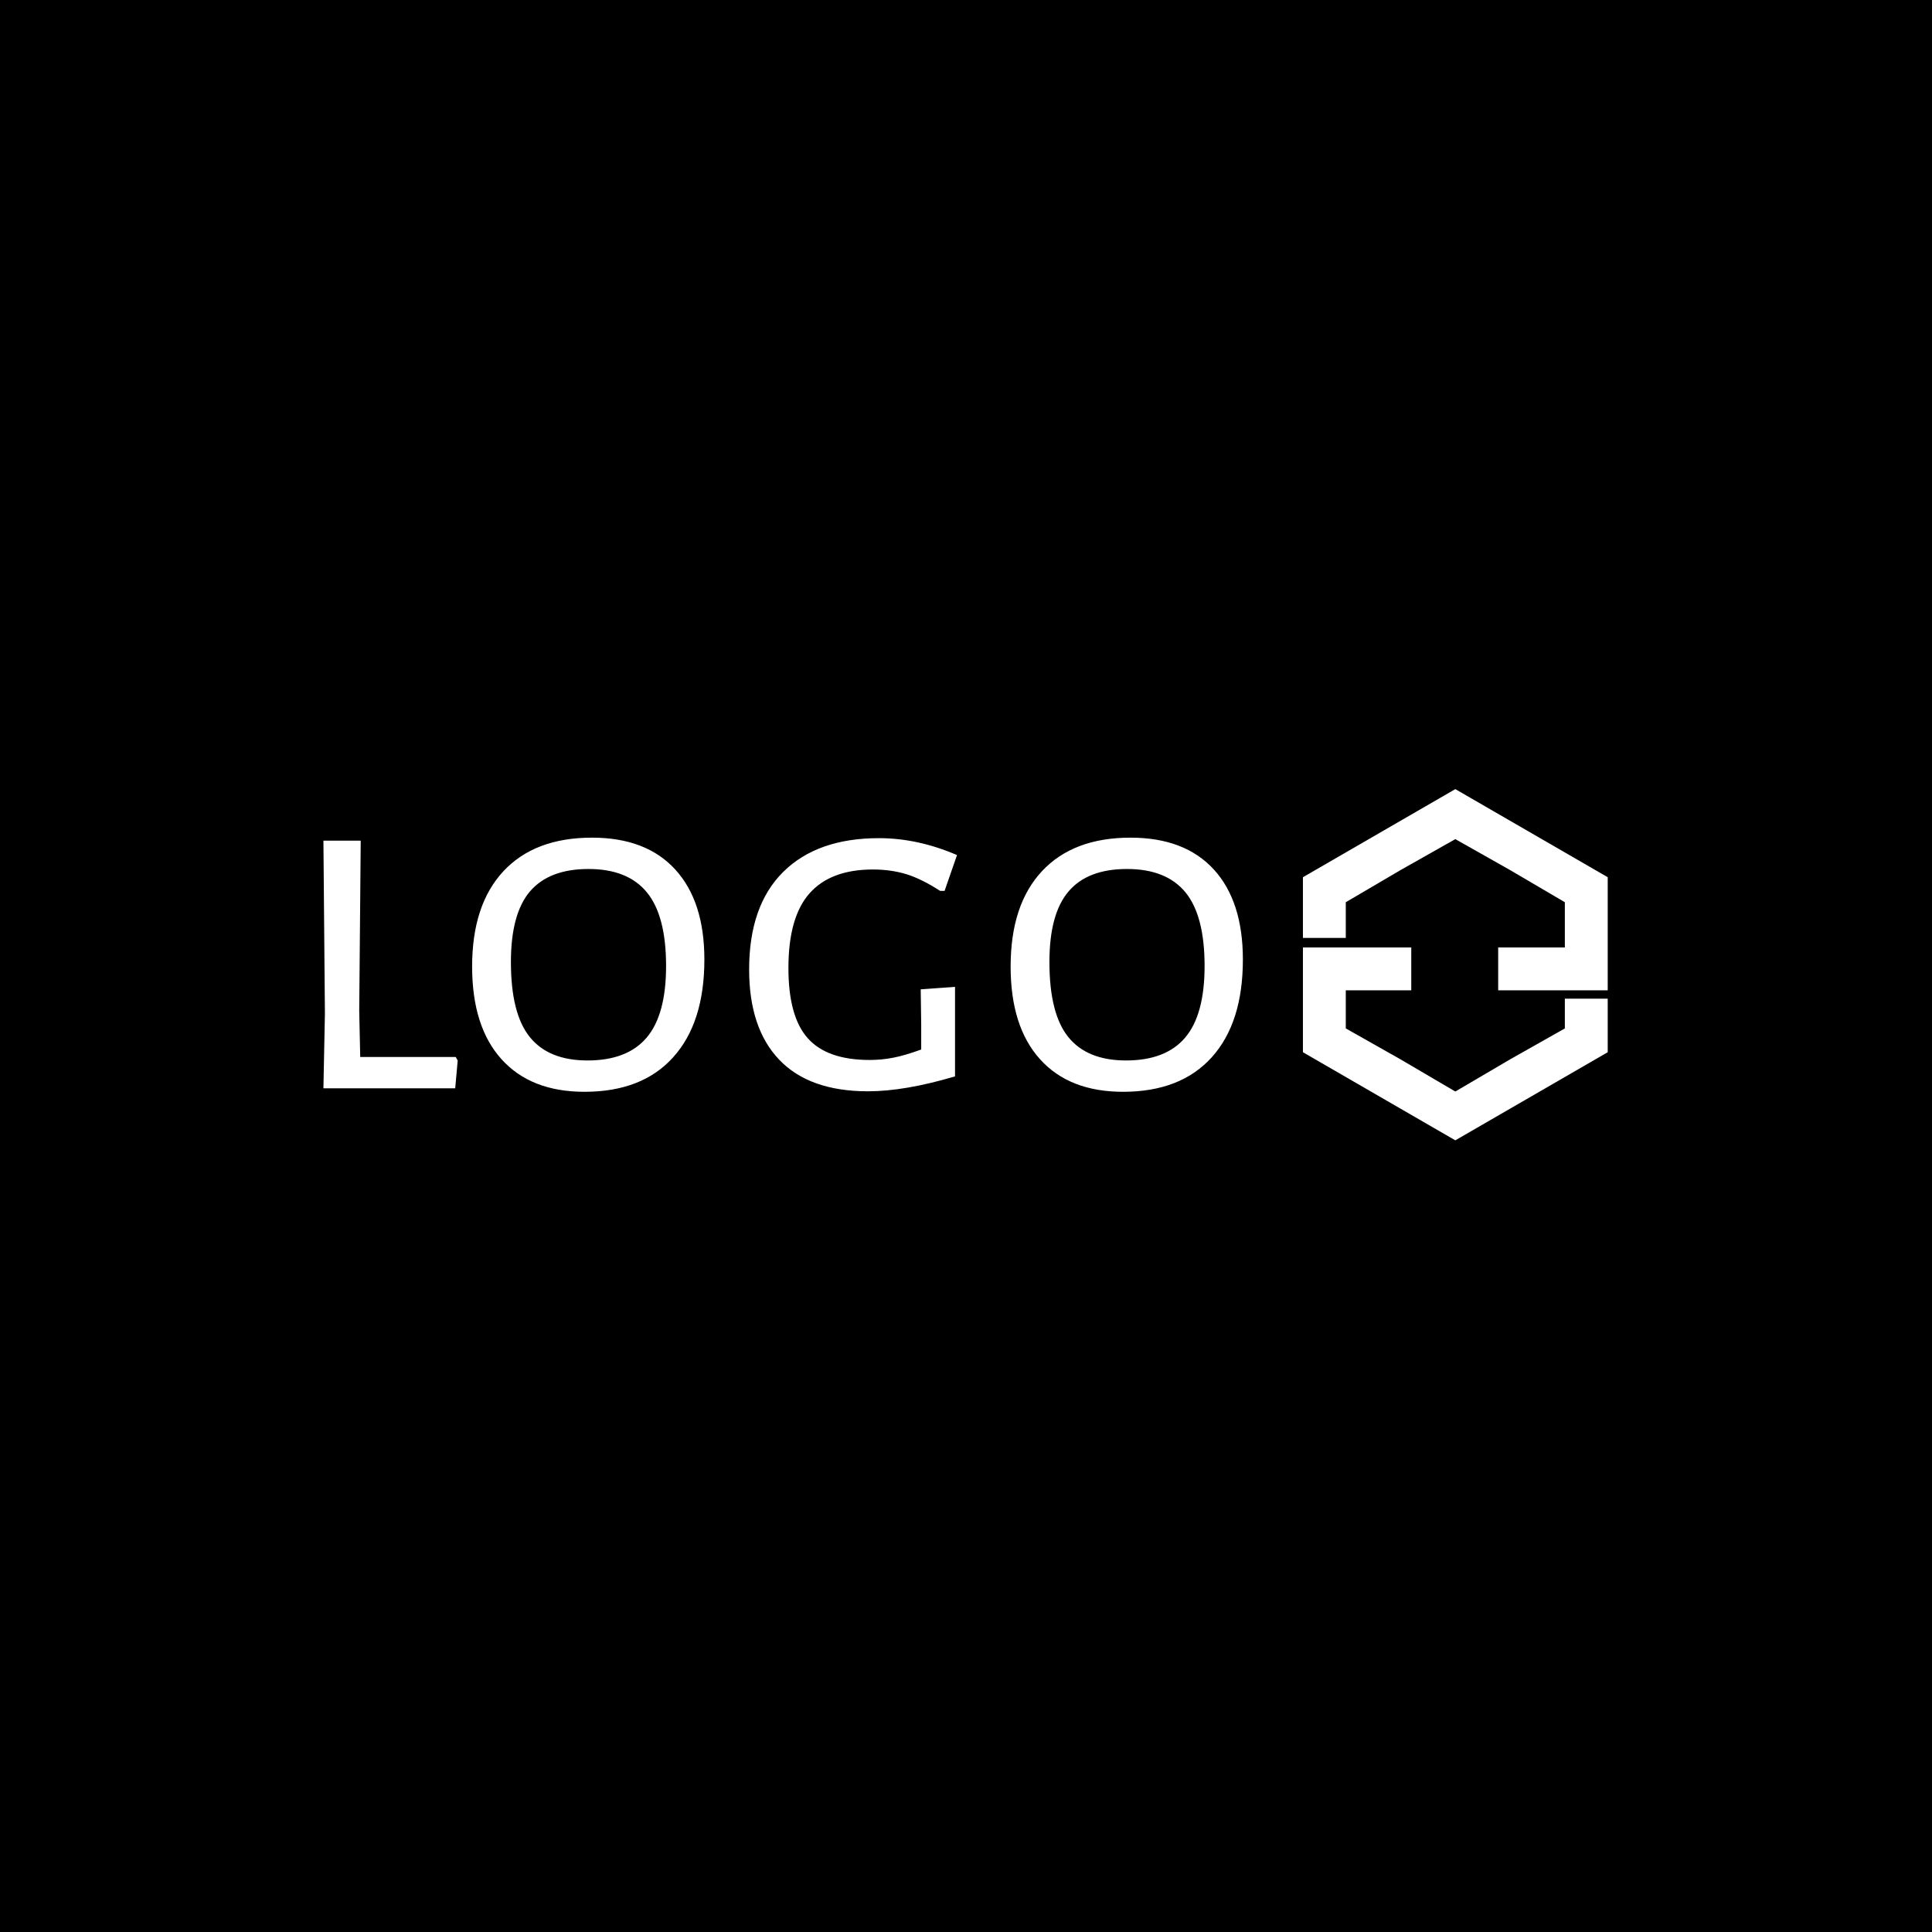 <svg xmlns="http://www.w3.org/2000/svg" version="1.1" xmlns:xlink="http://www.w3.org/1999/xlink" xmlns:svgjs="http://svgjs.dev/svgjs" width="1500" height="1500" viewBox="0 0 1500 1500"><rect width="1500" height="1500" fill="#000000"></rect><g transform="matrix(0.667,0,0,0.667,249.394,611.607)"><svg viewBox="0 0 396 109" data-background-color="#575c5f" preserveAspectRatio="xMidYMid meet" height="412" width="1500" xmlns="http://www.w3.org/2000/svg" xmlns:xlink="http://www.w3.org/1999/xlink"><g id="tight-bounds" transform="matrix(1,0,0,1,0.24,0.421)"><svg viewBox="0 0 395.52 108.159" height="108.159" width="395.52"><g><svg viewBox="0 0 552.418 151.064" height="108.159" width="395.52"><g transform="matrix(1,0,0,1,0,20.878)"><svg viewBox="0 0 395.52 109.308" height="109.308" width="395.52"><g id="textblocktransform"><svg viewBox="0 0 395.52 109.308" height="109.308" width="395.52" id="textblock"><g><svg viewBox="0 0 395.52 109.308" height="109.308" width="395.52"><g transform="matrix(1,0,0,1,0,0)"><svg width="395.52" viewBox="4.4 -25.2 92.44 25.55" height="109.308" data-palette-color="#dedad7"><path d="M17.7-3.15L17.9-2.8 17.65 0 4.4 0 4.55-7.5 4.4-24.9 8.15-24.9 8-7.8 8.1-3.15 17.7-3.15ZM31.4-25.2Q36.85-25.2 39.77-22 42.7-18.8 42.7-12.95L42.7-12.95Q42.7-6.6 39.57-3.13 36.45 0.35 30.65 0.35L30.65 0.35Q25.25 0.35 22.3-2.93 19.35-6.2 19.35-12.25L19.35-12.25Q19.35-18.45 22.5-21.83 25.65-25.2 31.4-25.2L31.4-25.2ZM31.05-22.05Q27.1-22.05 25.17-19.8 23.25-17.55 23.25-12.7L23.25-12.7Q23.25-7.5 25.15-5.15 27.05-2.8 30.95-2.8L30.95-2.8Q34.95-2.8 36.9-5.1 38.85-7.4 38.85-12.3L38.85-12.3Q38.85-17.35 36.92-19.7 35-22.05 31.05-22.05L31.05-22.05ZM60.25-25.15Q64.15-25.15 68.1-23.45L68.1-23.45 66.85-19.85 66.4-19.85Q64.55-21.05 63-21.53 61.45-22 59.65-22L59.65-22Q55.4-22 53.27-19.6 51.15-17.2 51.15-12.1L51.15-12.1Q51.15-7.2 53.1-5.03 55.05-2.85 59.3-2.85L59.3-2.85Q60.55-2.85 61.7-3.08 62.85-3.3 64.5-3.9L64.5-3.9 64.5-6.4 64.45-9.95 67.9-10.2 67.9-1.2Q62.85 0.3 59.15 0.3L59.15 0.3Q53.25 0.3 50.22-2.88 47.2-6.05 47.2-11.95L47.2-11.95Q47.2-18.35 50.62-21.75 54.05-25.15 60.25-25.15L60.25-25.15ZM85.54-25.2Q90.99-25.2 93.92-22 96.84-18.8 96.84-12.95L96.84-12.95Q96.84-6.6 93.72-3.13 90.59 0.35 84.79 0.35L84.79 0.35Q79.39 0.35 76.44-2.93 73.49-6.2 73.49-12.25L73.49-12.25Q73.49-18.45 76.64-21.83 79.79-25.2 85.54-25.2L85.54-25.2ZM85.19-22.05Q81.24-22.05 79.32-19.8 77.39-17.55 77.39-12.7L77.39-12.7Q77.39-7.5 79.29-5.15 81.19-2.8 85.09-2.8L85.09-2.8Q89.09-2.8 91.04-5.1 92.99-7.4 92.99-12.3L92.99-12.3Q92.99-17.35 91.07-19.7 89.14-22.05 85.19-22.05L85.19-22.05Z" opacity="1" transform="matrix(1,0,0,1,0,0)" fill="#ffffff" class="wordmark-text-0" data-fill-palette-color="primary" id="text-0"></path></svg></g></svg></g></svg></g></svg></g><g transform="matrix(1,0,0,1,421.325,0)"><svg viewBox="0 0 131.093 151.064" height="151.064" width="131.093"><g><svg xmlns="http://www.w3.org/2000/svg" xmlns:xlink="http://www.w3.org/1999/xlink" xml:space="preserve" version="1.1" style="shape-rendering:geometricPrecision;text-rendering:geometricPrecision;image-rendering:optimizeQuality;" viewBox="39 19 256 295" x="0" y="0" fill-rule="evenodd" clip-rule="evenodd" height="151.064" width="131.093" class="icon-icon-0" data-fill-palette-color="accent" id="icon-0"><g fill="#b4bfc5" data-fill-palette-color="accent"><g fill="#b4bfc5" data-fill-palette-color="accent"><path class="" d="M130 152V188H75V220L121 246 167 273 213 246 259 220V195H295V240L231 277 167 314 103 277 39 240V152z" fill="#ffffff" data-fill-palette-color="accent"></path><polygon class="" points="167,19 231,56 295,93 295,152 295,167 295,188 203,188 203,152 259,152 259,114 213,87 167,61 121,87 75,114 75,144 39,144 39,93 103,56 " fill="#ffffff" data-fill-palette-color="accent"></polygon></g></g></svg></g></svg></g></svg></g><defs></defs></svg><rect width="395.52" height="108.159" fill="none" stroke="none" visibility="hidden"></rect></g></svg></g></svg>